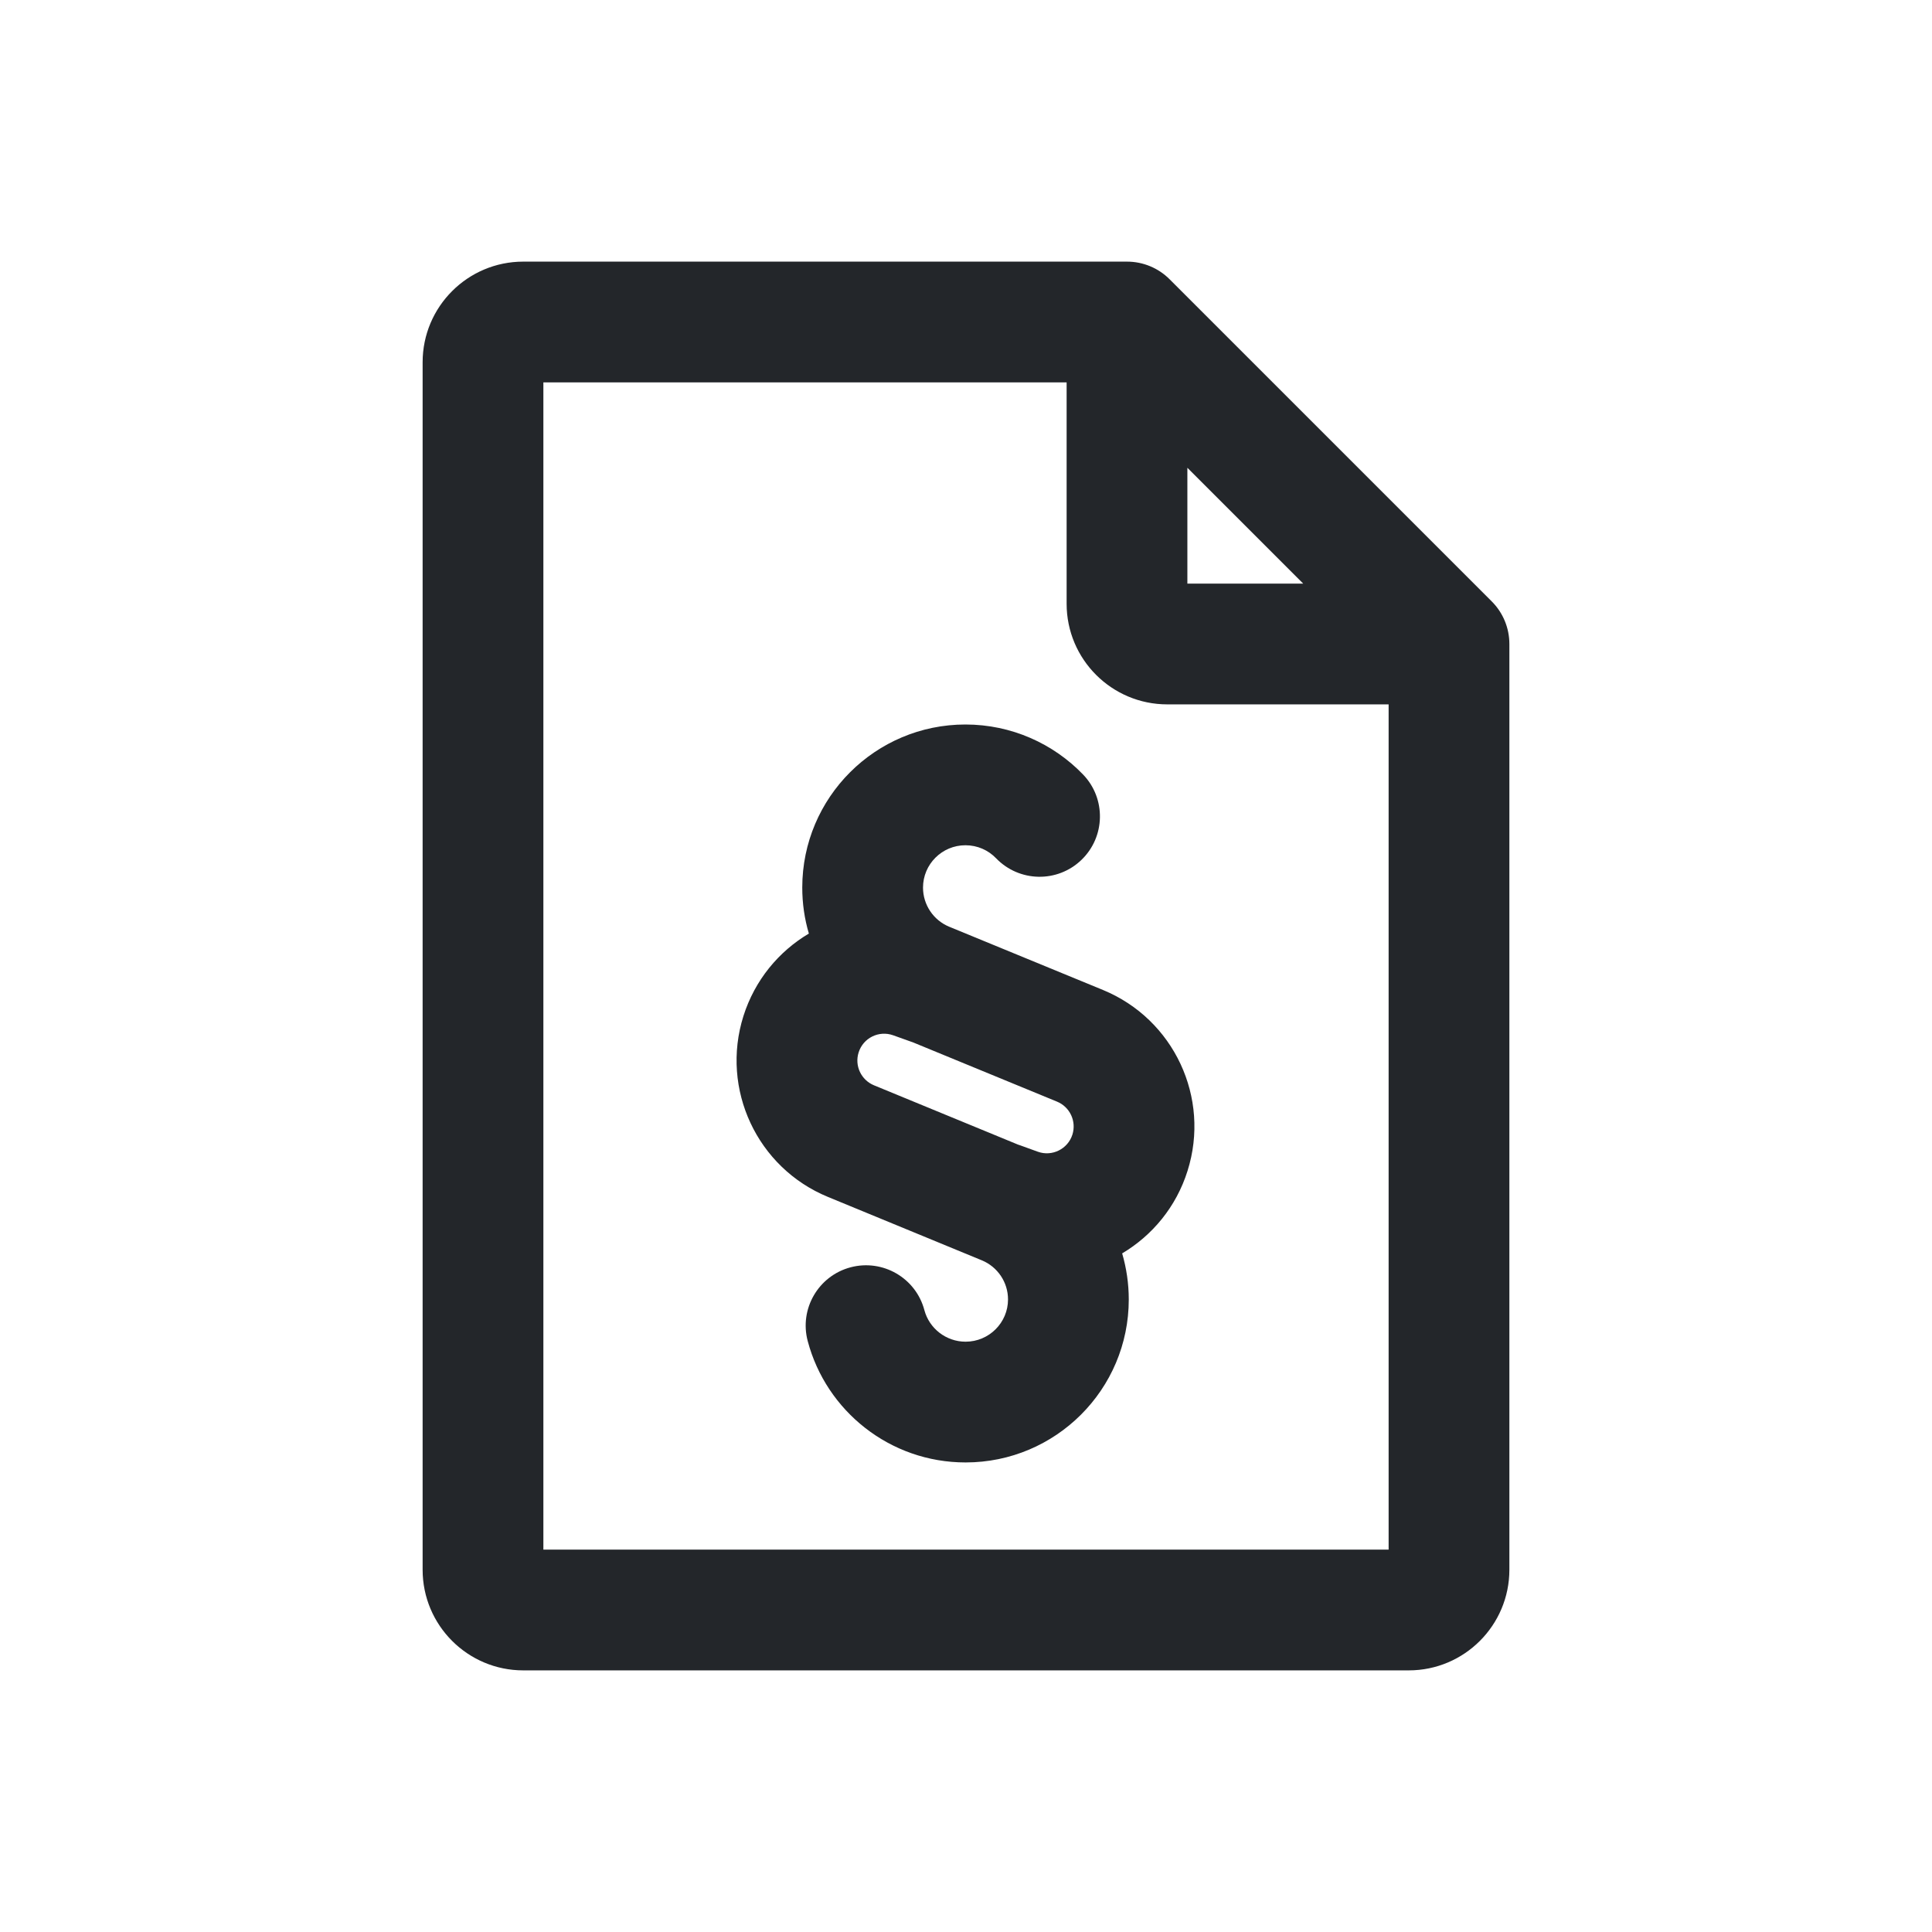 <svg width="24" height="24" viewBox="0 0 24 24" fill="none" xmlns="http://www.w3.org/2000/svg">
<path fill-rule="evenodd" clip-rule="evenodd" d="M6.75 4.75V19.25H17.25V8.75H14.5C13.81 8.75 13.25 8.19 13.25 7.5V4.75H6.75ZM14.75 5.811L16.189 7.25H14.75V5.811ZM5.25 4.5C5.25 3.81 5.81 3.25 6.5 3.25H14C14.199 3.25 14.39 3.329 14.53 3.47L18.53 7.47C18.671 7.61 18.75 7.801 18.75 8V19.5C18.75 20.19 18.19 20.75 17.5 20.75H6.5C5.81 20.75 5.25 20.19 5.25 19.5V4.5ZM9.966 11.026C9.966 9.906 10.875 9 11.993 9C12.566 9 13.086 9.239 13.454 9.621C13.741 9.919 13.733 10.394 13.434 10.682C13.136 10.969 12.662 10.96 12.374 10.662C12.277 10.561 12.142 10.5 11.993 10.5C11.702 10.5 11.466 10.736 11.466 11.026C11.466 11.239 11.595 11.431 11.791 11.512L13.702 12.298C14.583 12.661 15.039 13.637 14.752 14.545C14.611 14.994 14.313 15.348 13.94 15.57C13.993 15.753 14.022 15.945 14.022 16.142C14.022 17.261 13.113 18.167 11.995 18.167C11.055 18.167 10.264 17.528 10.034 16.66C9.927 16.26 10.166 15.849 10.566 15.743C10.966 15.637 11.377 15.875 11.483 16.275C11.543 16.501 11.751 16.667 11.995 16.667C12.286 16.667 12.522 16.431 12.522 16.142C12.522 15.929 12.393 15.737 12.196 15.656L10.286 14.869C9.405 14.507 8.949 13.53 9.235 12.622C9.377 12.174 9.674 11.819 10.048 11.597C9.994 11.415 9.966 11.223 9.966 11.026ZM10.857 13.482L12.647 14.219C12.656 14.222 12.665 14.225 12.674 14.228L12.892 14.307C13.069 14.371 13.265 14.274 13.322 14.094C13.374 13.929 13.291 13.751 13.131 13.685L11.34 12.948C11.332 12.945 11.323 12.942 11.314 12.939L11.096 12.861C10.918 12.797 10.723 12.893 10.666 13.074C10.614 13.239 10.697 13.416 10.857 13.482Z" fill="#23262A"/>
</svg>
